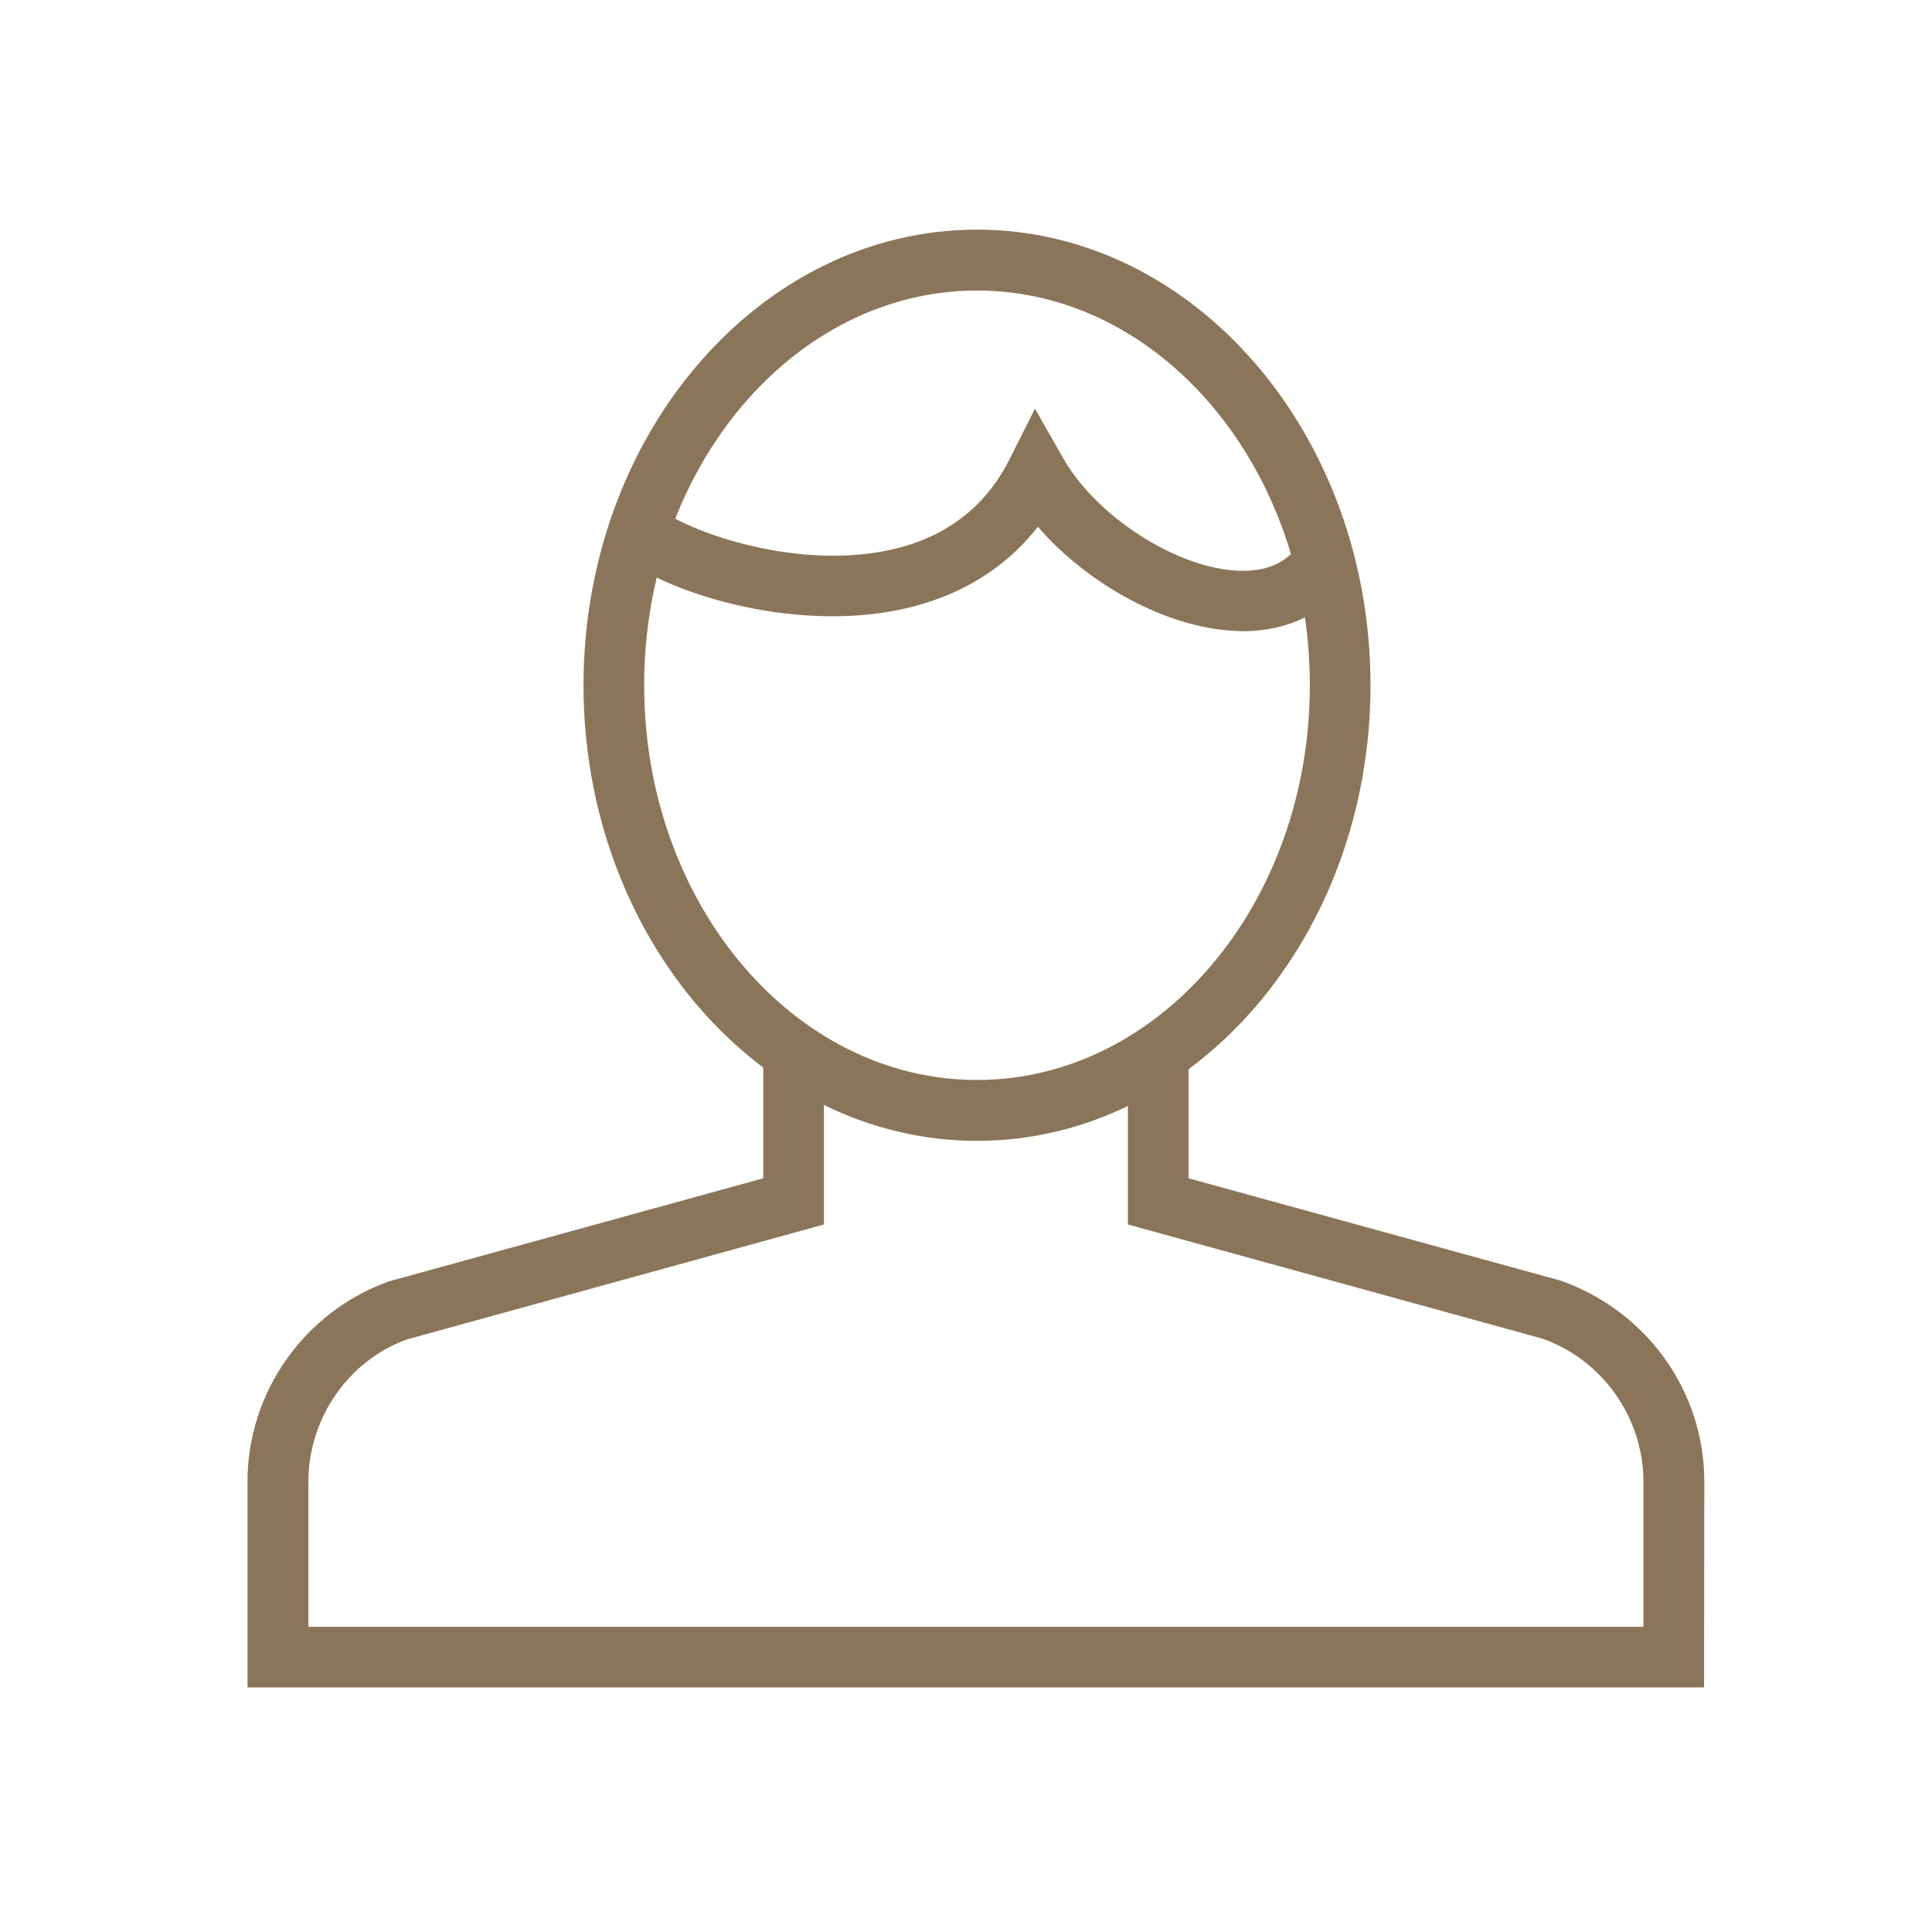<?xml version="1.0" encoding="utf-8"?>
<!-- Generator: Adobe Illustrator 18.0.0, SVG Export Plug-In . SVG Version: 6.00 Build 0)  -->
<!DOCTYPE svg PUBLIC "-//W3C//DTD SVG 1.1//EN" "http://www.w3.org/Graphics/SVG/1.1/DTD/svg11.dtd">
<svg version="1.1" id="svg-source" xmlns="http://www.w3.org/2000/svg" xmlns:xlink="http://www.w3.org/1999/xlink" x="0px" y="0px"
	 viewBox="1747 1574.3 790 790" enable-background="new 1747 1574.3 790 790" xml:space="preserve">
<g id="man-people-user">
	<g id="Expanded">
		<g>
			<g>
				<path fill="#8b755a" d="M2146.5,2040.8c-88.7,0-160.9-83.6-160.9-186.3s72.2-186.3,160.9-186.3c88.7,0,160.9,83.6,160.9,186.3
					S2235.2,2040.8,2146.5,2040.8z M2146.5,1693.1c-75,0-136.1,72.4-136.1,161.4s61,161.4,136.1,161.4s136.1-72.4,136.1-161.4
					S2221.6,1693.1,2146.5,1693.1z"/>
			</g>
			<g>
				<path fill="#8b755a" d="M2443.8,2264.3h-595.6v-84.1c0-36.6,23.2-69.5,57.7-81.9l153.2-42.2v-51.6h24.8v70.5l-170.5,47
					c-23.7,8.5-40.3,32-40.3,58.2v59.3h545.9v-59.3c0-26.1-16.6-49.7-41.2-58.5l-169.6-46.7v-70h24.8v51.1l152.3,41.9
					c35.4,12.6,58.6,45.5,58.6,82.1L2443.8,2264.3L2443.8,2264.3z"/>
			</g>
			<g>
				<path fill="#8b755a" d="M2255.2,1832.4c-0.8,0-1.7,0-2.6-0.1c-27.9-1-60.5-18.7-81.2-42.6c-14.5,18.5-35.1,30.3-60.7,34.7
					c-44.8,7.7-96-9.5-111.5-24.6l17.3-17.8c7.5,7.3,50.1,24.8,90.1,18c24.8-4.2,42.7-17,53.2-37.9l10.4-20.7l11.5,20.2
					c13.7,24.1,46.7,45.2,72,46.1c11.2,0.3,19.2-3.1,24.3-10.6l20.6,13.9C2289.1,1824.8,2273.8,1832.4,2255.2,1832.4z"/>
			</g>
		</g>
	</g>
</g>
</svg>
